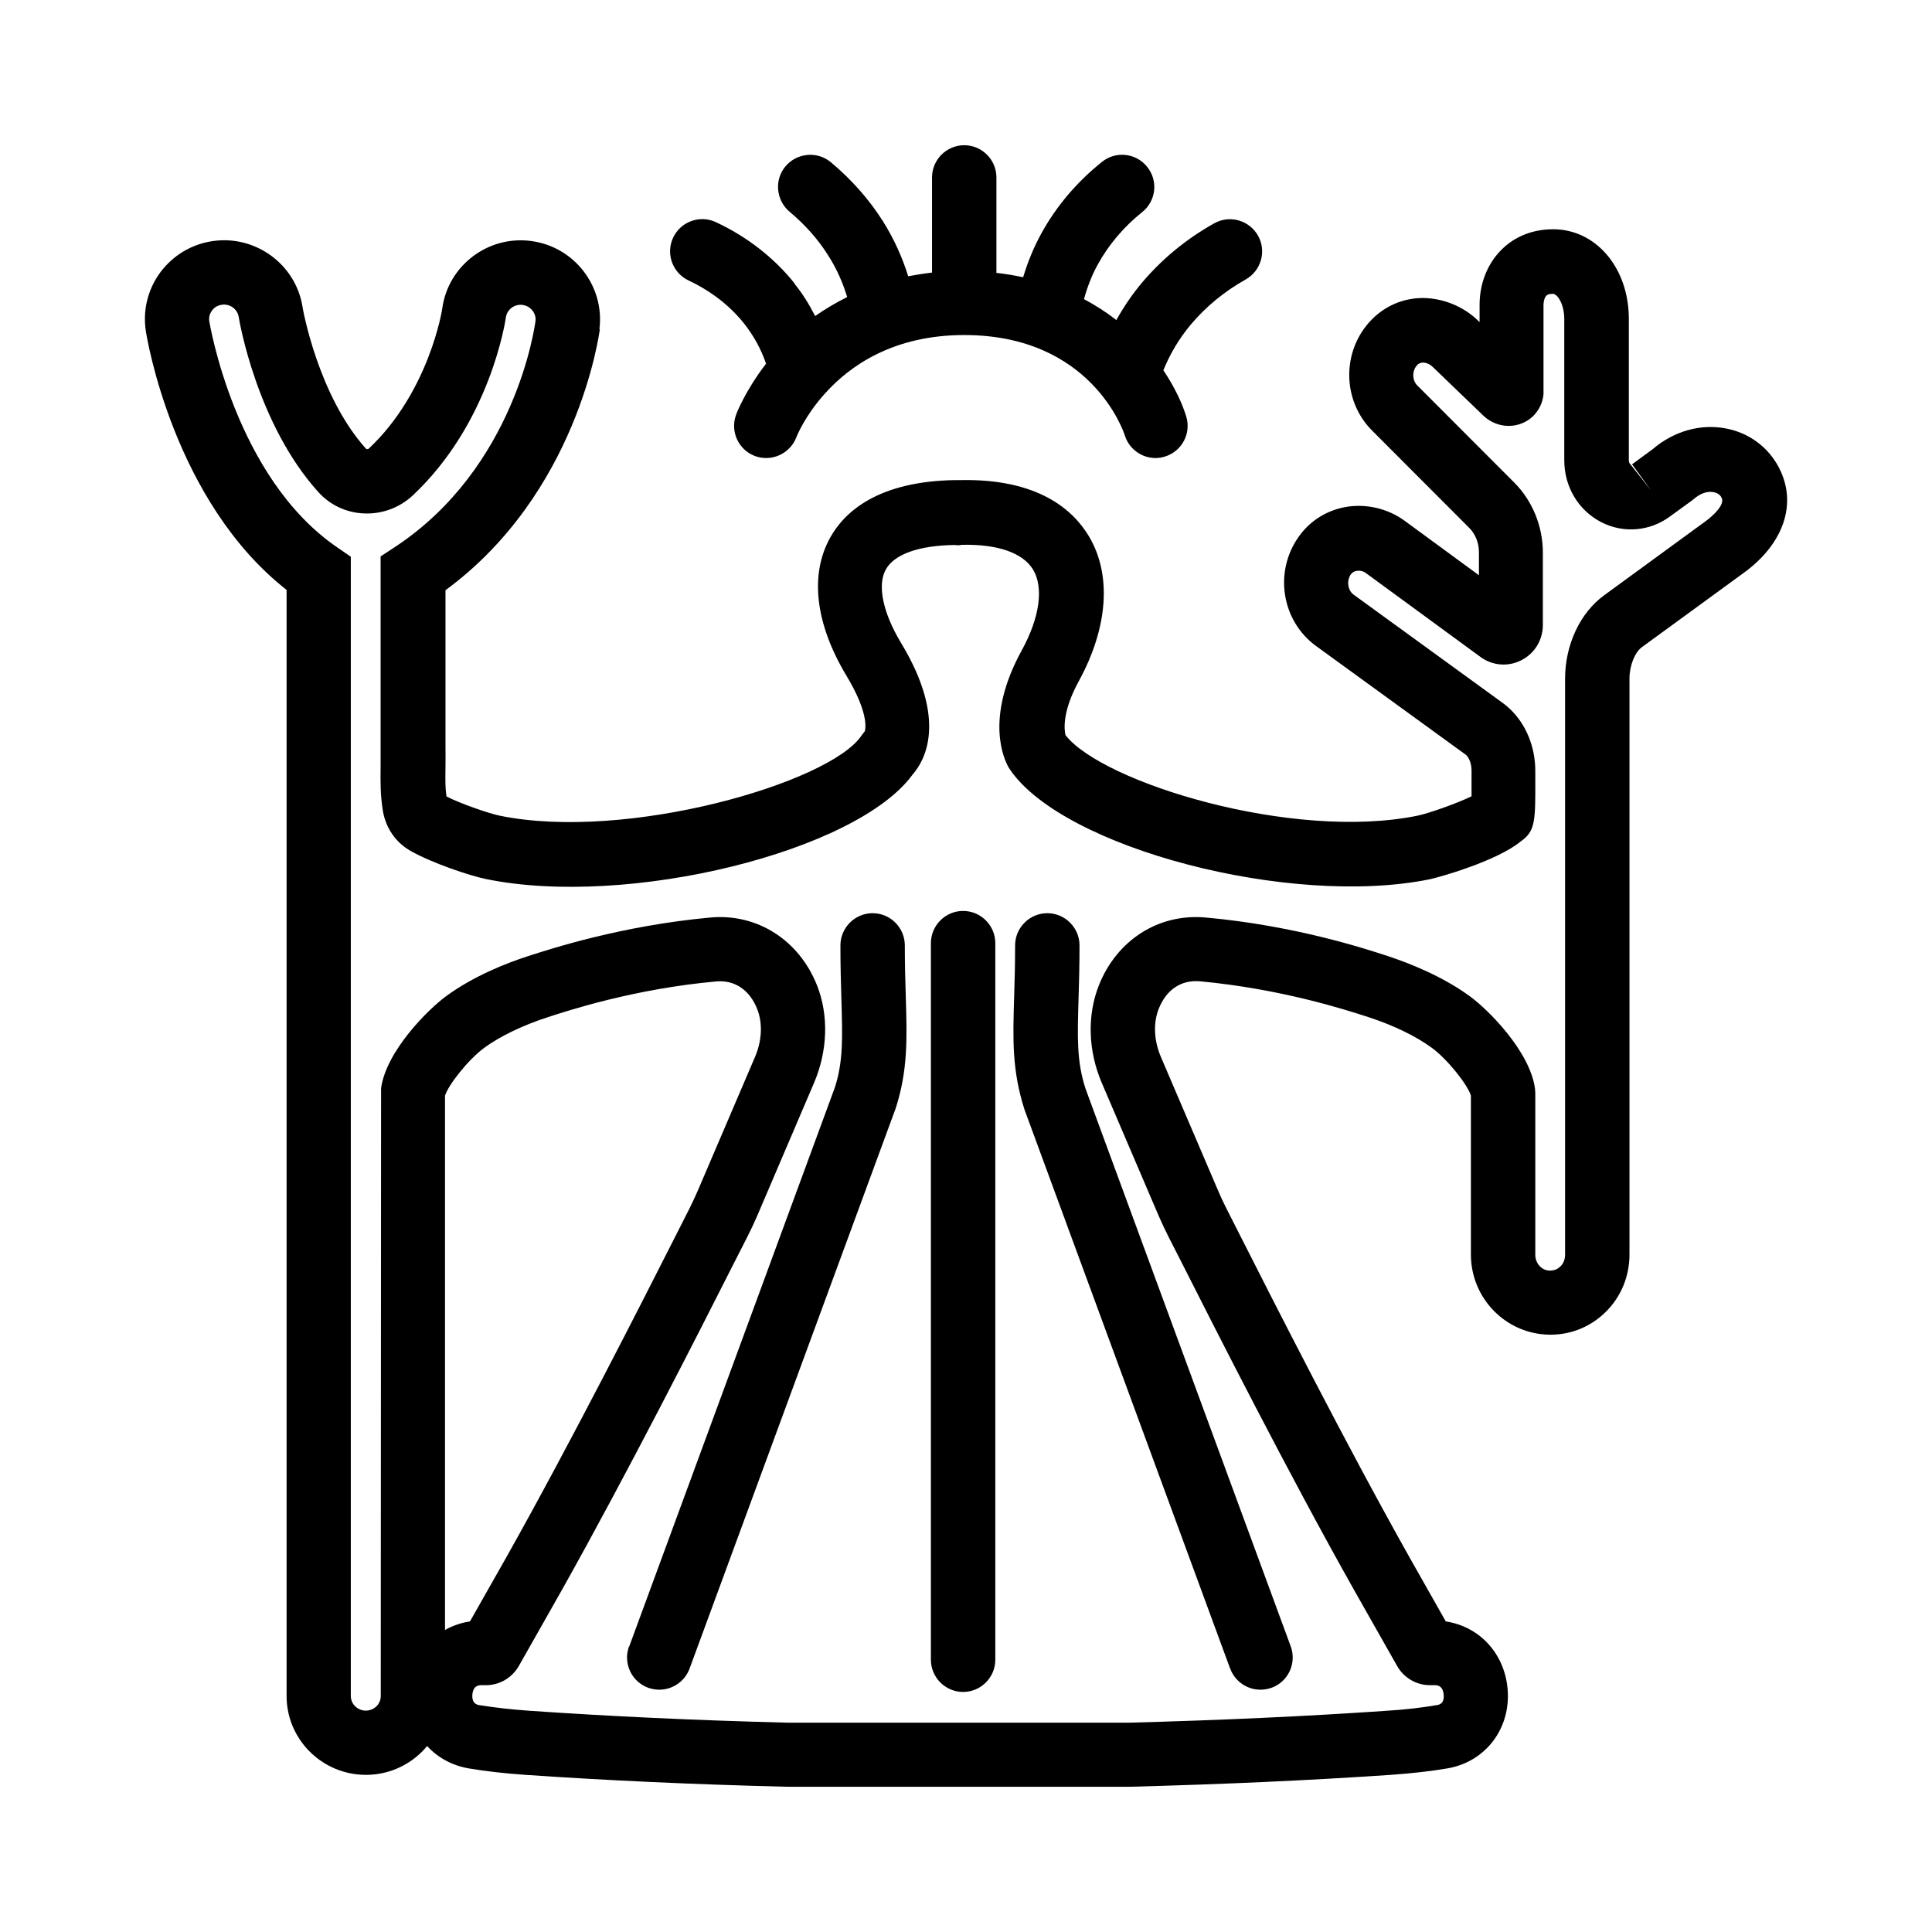 <?xml version="1.0" encoding="UTF-8"?>
<svg id="Livello_3" data-name="Livello 3" xmlns="http://www.w3.org/2000/svg" viewBox="0 0 120 120">
  <path d="m49.35,17.6c-1.26-1.58-2.95-2.9-4.88-3.8-1-.47-2.19-.04-2.66.96-.47,1-.04,2.19.96,2.66.96.45,2.34,1.28,3.45,2.68.6.76,1.06,1.6,1.36,2.49-1.26,1.64-1.81,3.02-1.86,3.17-.38,1.03.14,2.17,1.16,2.56,1.03.39,2.18-.13,2.58-1.15.04-.11.53-1.32,1.71-2.65.03-.03.06-.07.1-.11,1.55-1.72,4.25-3.6,8.62-3.6,7.88,0,9.89,5.98,9.97,6.22.26.86,1.06,1.42,1.91,1.42.19,0,.39-.03.58-.09,1.06-.32,1.65-1.44,1.33-2.49-.25-.82-.72-1.83-1.42-2.87.41-1.02.98-1.98,1.72-2.86.93-1.1,2.07-2.04,3.39-2.78.96-.54,1.31-1.76.77-2.72-.54-.96-1.76-1.31-2.72-.77-1.75.98-3.26,2.23-4.5,3.7-.61.73-1.13,1.5-1.58,2.31-.6-.47-1.28-.91-2.01-1.3.2-.74.48-1.47.86-2.16.68-1.23,1.6-2.32,2.76-3.25.86-.69,1-1.95.3-2.81-.69-.86-1.95-1-2.81-.3-1.57,1.26-2.83,2.75-3.76,4.44-.48.87-.85,1.79-1.13,2.72-.53-.11-1.08-.21-1.66-.27v-5.93c0-1.1-.9-2-2-2s-2,.9-2,2v5.91c-.51.06-1,.14-1.48.23-.37-1.19-.89-2.34-1.57-3.42-.86-1.36-1.95-2.59-3.23-3.66-.85-.71-2.11-.59-2.82.25s-.59,2.11.25,2.82c.96.8,1.78,1.72,2.41,2.73.52.81.9,1.68,1.17,2.57-.72.36-1.39.76-1.99,1.18-.36-.71-.78-1.39-1.29-2.02Z"/>
  <path d="m39.07,102.26c-.38,1.04.15,2.19,1.19,2.57.23.08.46.12.69.12.81,0,1.58-.5,1.88-1.31l12.81-34.82c.75-2.36.7-4.27.62-6.9-.03-.93-.06-1.98-.06-3.2,0-1.1-.9-2-2-2s-2,.9-2,2c0,1.27.03,2.36.06,3.32.07,2.41.12,3.86-.4,5.49l-12.78,34.74Z"/>
  <path d="m76.41,103.64c.3.81,1.06,1.31,1.88,1.31.23,0,.46-.04.69-.12,1.04-.38,1.57-1.53,1.19-2.57l-12.75-34.65c-.55-1.71-.5-3.16-.43-5.57.03-.96.06-2.05.06-3.32,0-1.1-.9-2-2-2s-2,.9-2,2c0,1.22-.03,2.27-.06,3.2-.08,2.64-.14,4.54.64,6.99l12.78,34.74Z"/>
  <path d="m59.82,105.09c1.1,0,2-.9,2-2v-44.51c0-1.1-.9-2-2-2s-2,.9-2,2v44.51c0,1.1.9,2,2,2Z"/>
  <path d="m37.23,20.45c.34-2.67-1.56-5.13-4.24-5.48-2.68-.36-5.16,1.53-5.52,4.19,0,.05-.81,5.17-4.56,8.7-.04.04-.09.04-.16.03-3.01-3.33-3.96-8.79-3.96-8.83-.42-2.66-2.95-4.49-5.62-4.08-1.3.2-2.45.9-3.23,1.96-.77,1.06-1.08,2.35-.88,3.64.07.44,1.73,10.56,8.74,16.06v68.7c0,2.7,2.21,4.9,4.93,4.9,1.53,0,2.9-.7,3.8-1.79.65.71,1.54,1.21,2.59,1.39,1.06.18,2.24.31,3.51.4,5.15.35,10.3.59,16.27.74h21.26c5.92-.16,11.07-.39,16.22-.74,1.27-.09,2.46-.22,3.51-.4,2.38-.4,3.96-2.48,3.75-4.93-.19-2.22-1.76-3.89-3.84-4.2l-2.23-3.94c-4.07-7.24-8.5-16-10.63-20.2l-.78-1.54c-.19-.37-.36-.74-.52-1.12l-3.53-8.25c-.44-1.02-.49-2.12-.14-3,.47-1.19,1.39-1.81,2.56-1.71,5.07.47,9.12,1.79,10.45,2.22,1.57.51,2.97,1.19,3.95,1.91,1,.73,2.24,2.32,2.43,2.97v9.87c0,2.73,2.19,4.97,4.93,4.98h.02c1.29,0,2.5-.5,3.43-1.42.95-.94,1.47-2.21,1.47-3.56v-35.78c0-.79.33-1.63.78-1.95l6.25-4.56c2.55-1.82,3.42-4.35,2.25-6.59h0c-.66-1.27-1.86-2.16-3.3-2.43-1.58-.3-3.23.17-4.54,1.29l-1.28.94,1.18,1.62-1.3-1.64c-.06-.06-.08-.14-.08-.24v-8.82c-.02-3.14-2.05-5.52-4.7-5.52h0c-1.28,0-2.4.45-3.23,1.29-.87.88-1.35,2.11-1.34,3.45v1.03s-.06-.06-.06-.06c-.92-.92-2.21-1.43-3.46-1.44-1.22,0-2.35.49-3.19,1.35-1.86,1.91-1.85,5,.04,6.89l6.02,6.03c.39.39.61.94.61,1.52v1.43s-4.61-3.38-4.61-3.38c-1.04-.76-2.36-1.07-3.61-.87-1.21.2-2.27.86-2.97,1.85-1.56,2.19-1.07,5.24,1.08,6.8l9.31,6.76c.21.2.34.57.34.97v.52c0,.37,0,.75,0,1.08-.91.44-2.6,1.04-3.34,1.2-7.78,1.6-19.6-2.06-21.88-5-.07-.29-.24-1.41.83-3.36,1.83-3.35,2.05-6.65.6-9.03-.99-1.63-3.16-3.55-7.96-3.45-.01,0-.02,0-.04,0h-.08s-.08,0-.08,0c-.01,0-.02,0-.04,0h-.05s-.05,0-.05,0c-4.81.08-6.87,1.99-7.75,3.58-1.28,2.31-.92,5.35,1.02,8.58,1.32,2.19,1.2,3.19,1.14,3.43l-.22.29c-1.97,2.92-14.57,6.59-22.48,4.96-.58-.12-2.3-.69-3.29-1.19-.08-.56-.07-1.04-.06-1.77,0-.43.01-.92,0-1.5v-9.54c8.18-6.01,9.53-15.8,9.59-16.23Zm-9.59,80.8v-33.19c.19-.65,1.43-2.24,2.44-2.98.97-.71,2.37-1.39,3.94-1.9,1.33-.43,5.38-1.76,10.45-2.22,1.15-.11,2.09.52,2.56,1.71.35.88.3,1.97-.14,2.99l-3.53,8.25c-.16.38-.34.75-.52,1.12l-.79,1.56c-2.13,4.2-6.56,12.95-10.62,20.17l-2.24,3.95c-.56.08-1.08.27-1.55.53Zm-3.1-67.28l-.9.59v11.68c0,.56,0,1.02,0,1.42-.01.94-.02,1.69.14,2.7.18,1.07.8,1.97,1.72,2.49,1.34.76,3.67,1.54,4.69,1.75,8.82,1.81,23.04-1.71,26.5-6.5.73-.83,2.2-3.33-.72-8.16-1.14-1.89-1.49-3.6-.95-4.57.53-.95,2.06-1.49,4.27-1.52l.25.02.21-.03c2.22-.05,3.78.5,4.41,1.53.68,1.11.42,3-.7,5.03-2.33,4.25-1.08,6.8-.81,7.27l.07.11c3.3,4.9,17.44,8.6,26.1,6.83.48-.1,4.15-1.11,5.65-2.36.9-.62.9-1.3.89-3.85v-.52c0-1.5-.58-2.91-1.59-3.86-.14-.13-.28-.25-.42-.35l-9.28-6.74c-.36-.26-.44-.86-.17-1.25.09-.12.21-.2.36-.22.21-.04.43.02.6.15l7.09,5.19c.74.55,1.72.63,2.54.21.83-.42,1.34-1.26,1.34-2.19v-4.5c0-1.63-.65-3.22-1.78-4.35l-6.02-6.03c-.33-.33-.33-.93,0-1.27.03-.04.14-.14.35-.15h0c.21,0,.44.1.63.29l3.18,3.06c.88.78,2.18.78,3.02-.01.37-.36.61-.84.66-1.37v-.1s0-5.41,0-5.41c0-.32.09-.53.18-.62.07-.07.21-.11.4-.11.28,0,.7.62.71,1.54v8.8c0,1.65.88,3.12,2.31,3.85,1.37.7,3,.56,4.24-.35l1.35-.98.14-.11c.4-.35.84-.51,1.24-.43.16.03.37.11.49.34.23.44-.54,1.14-1.04,1.5l-6.26,4.57c-1.49,1.09-2.42,3.07-2.42,5.18v35.78c0,.38-.18.62-.29.72-.12.12-.32.26-.66.26h0c-.49,0-.9-.44-.9-.98v-10.07l-.02-.27c-.32-2.31-2.92-4.91-4.06-5.73-1.67-1.22-3.68-2.02-5.06-2.48-1.44-.47-5.8-1.9-11.32-2.4-2.93-.27-5.53,1.39-6.65,4.22-.73,1.85-.67,4.05.18,6.04l3.53,8.25c.2.46.41.91.64,1.36l.78,1.53c2.14,4.23,6.6,13.04,10.72,20.36l2.68,4.73c.42.74,1.2,1.19,2.04,1.19h.29c.13,0,.51,0,.56.59.05.57-.3.63-.44.65-.93.16-1.97.28-3.11.35-5.09.35-10.19.58-16,.74h-21.16c-5.86-.15-10.96-.39-16.06-.74-1.14-.08-2.19-.2-3.12-.35-.13-.02-.48-.08-.44-.65.05-.59.43-.59.56-.59h.29c.84,0,1.62-.46,2.04-1.2l2.68-4.73c4.1-7.31,8.56-16.1,10.7-20.33l.79-1.55c.23-.45.44-.9.64-1.36l3.53-8.26c.84-1.98.91-4.18.18-6.03-1.12-2.83-3.73-4.49-6.64-4.22-5.52.51-9.89,1.94-11.32,2.4-1.39.45-3.39,1.25-5.06,2.47-1.14.83-3.74,3.42-4.06,5.73l-.02,37.76c0,.5-.42.9-.93.9s-.93-.41-.93-.9V34.58l-.87-.6c-6.33-4.35-7.9-13.92-7.92-14.02-.05-.32.08-.55.16-.66.08-.12.27-.32.61-.37.5-.08.98.26,1.06.77.04.27,1.14,6.65,4.94,10.86.73.81,1.75,1.29,2.85,1.33,1.11.05,2.21-.36,3.02-1.12,4.79-4.5,5.74-10.78,5.78-11.05.07-.5.54-.85,1.04-.78.5.07.86.52.8,1-.05.37-1.25,9.1-8.72,14.03Z"/>
</svg>